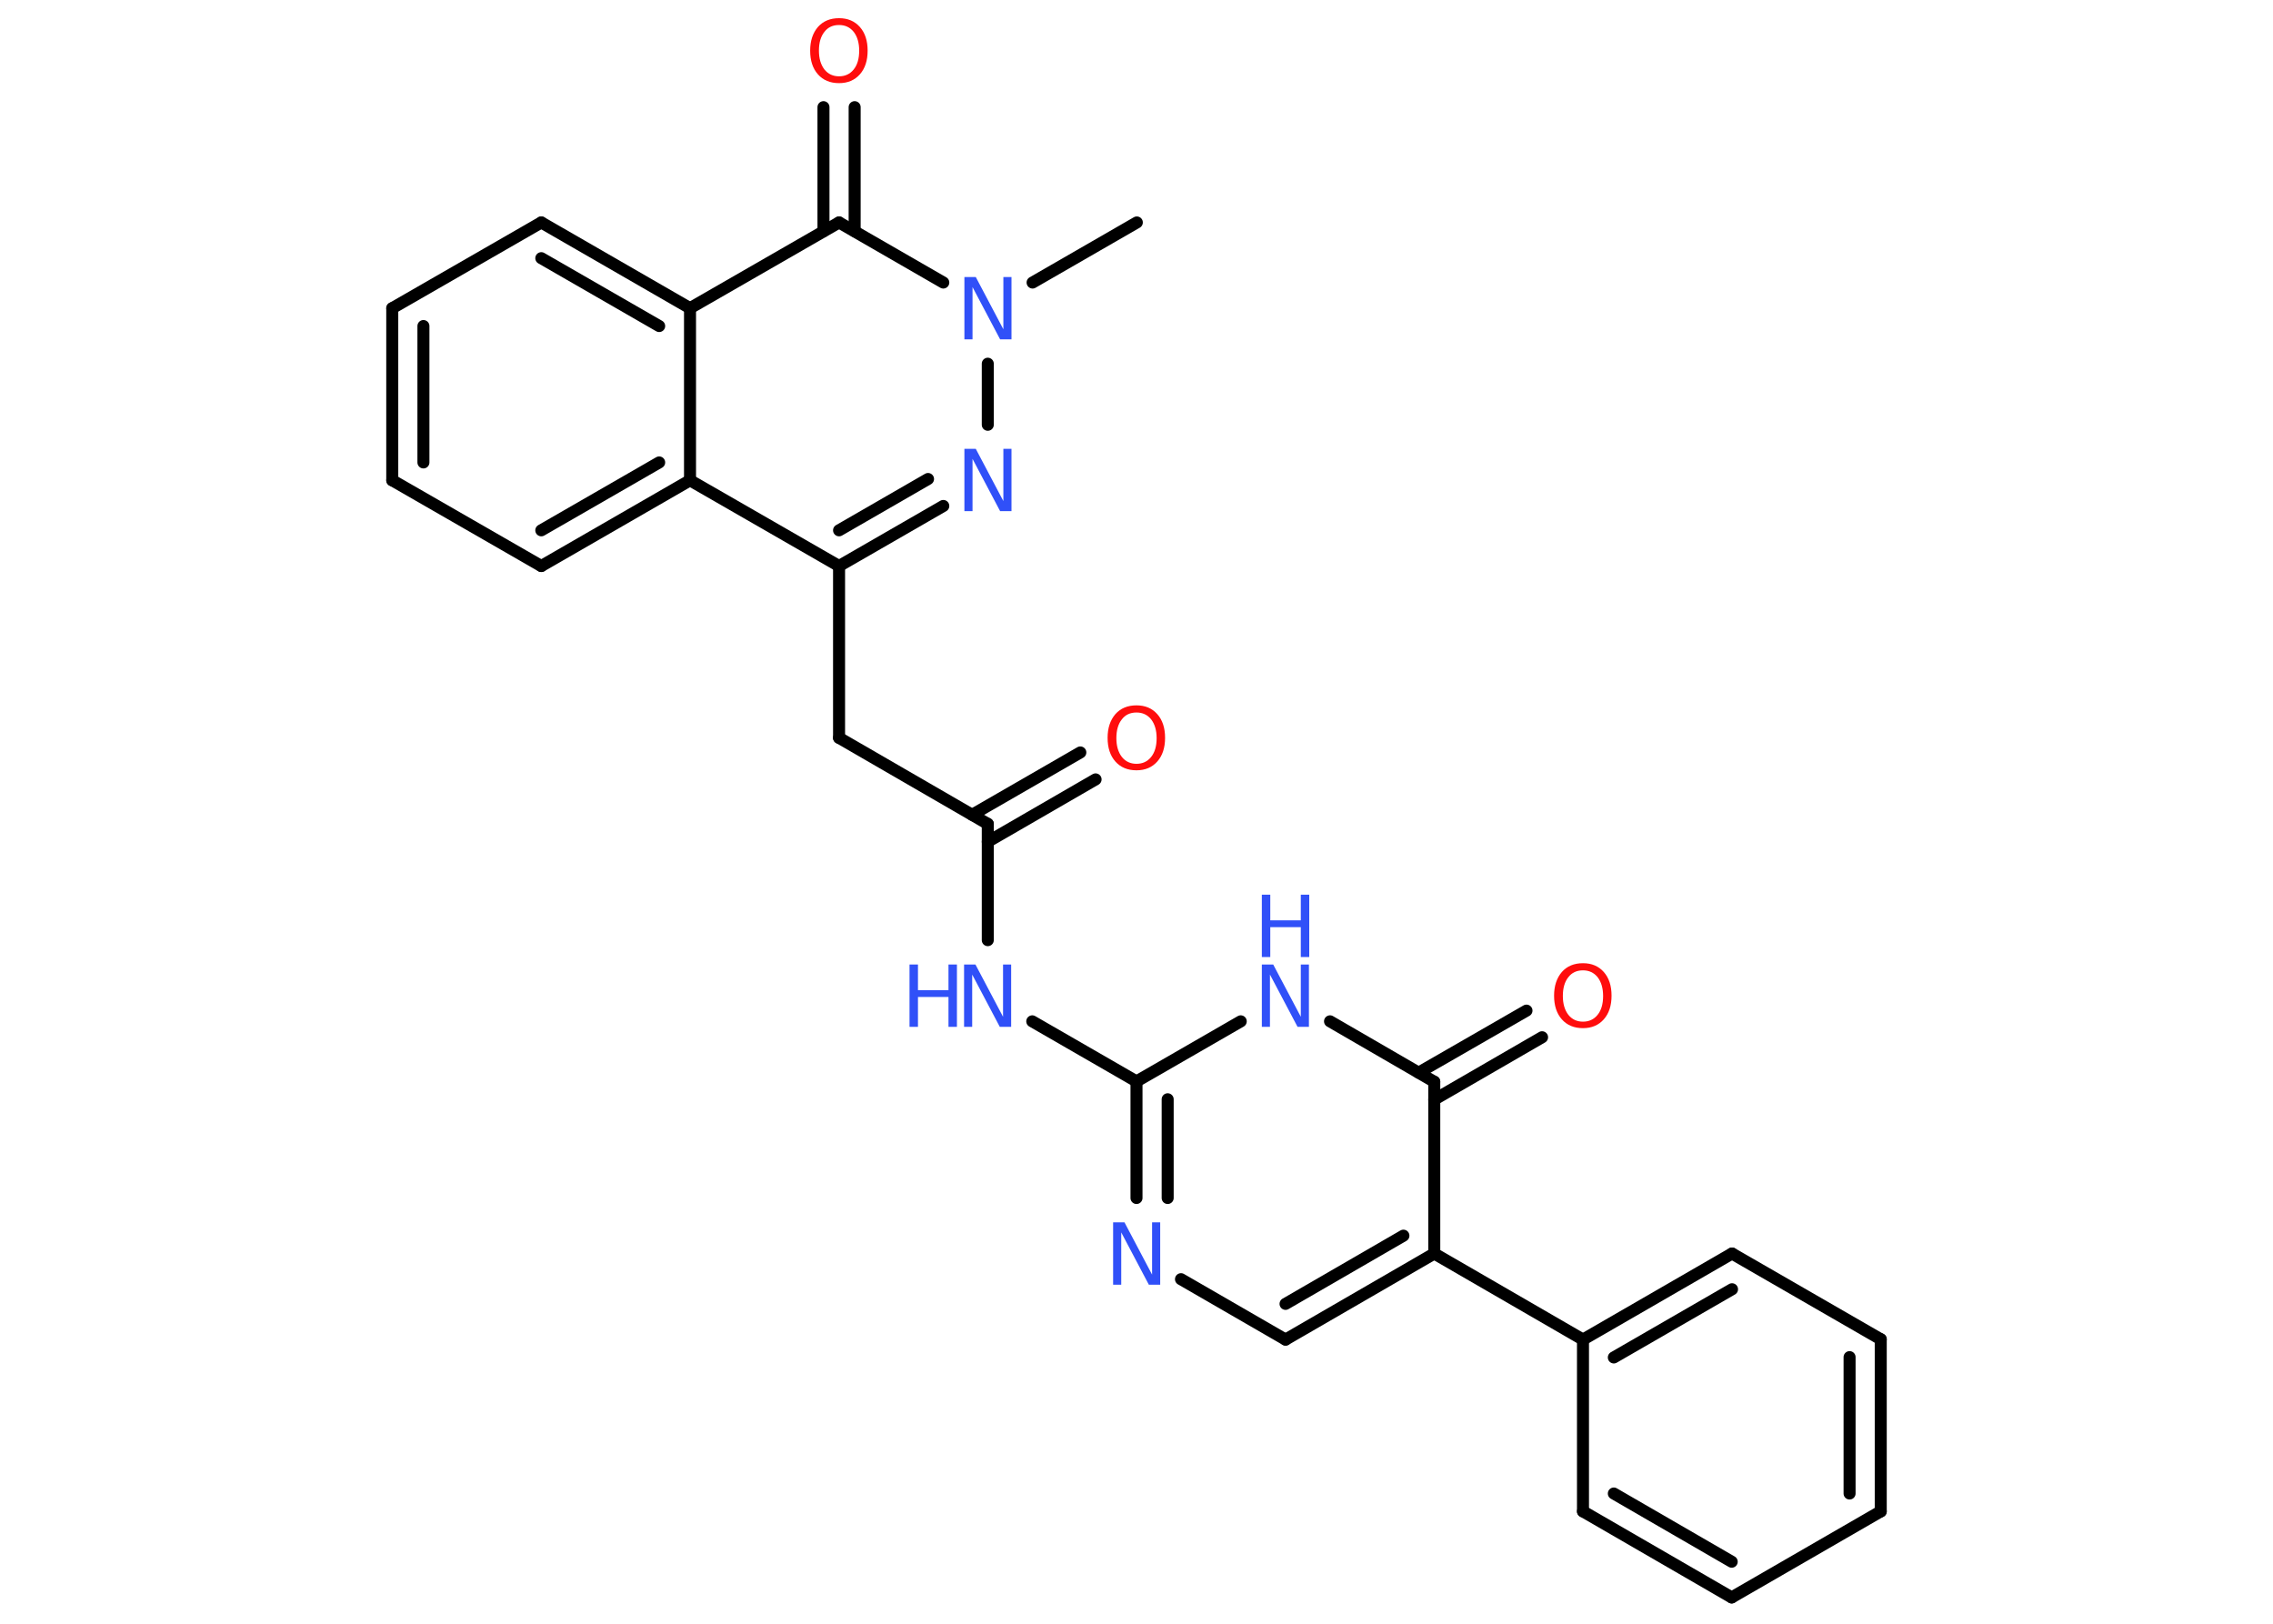 <?xml version='1.0' encoding='UTF-8'?>
<!DOCTYPE svg PUBLIC "-//W3C//DTD SVG 1.1//EN" "http://www.w3.org/Graphics/SVG/1.1/DTD/svg11.dtd">
<svg version='1.2' xmlns='http://www.w3.org/2000/svg' xmlns:xlink='http://www.w3.org/1999/xlink' width='70.0mm' height='50.0mm' viewBox='0 0 70.0 50.0'>
  <desc>Generated by the Chemistry Development Kit (http://github.com/cdk)</desc>
  <g stroke-linecap='round' stroke-linejoin='round' stroke='#000000' stroke-width='.37' fill='#3050F8'>
    <rect x='.0' y='.0' width='70.0' height='50.0' fill='#FFFFFF' stroke='none'/>
    <g id='mol1' class='mol'>
      <line id='mol1bnd1' class='bond' x1='35.01' y1='6.85' x2='31.8' y2='8.7'/>
      <line id='mol1bnd2' class='bond' x1='30.42' y1='11.2' x2='30.42' y2='13.08'/>
      <g id='mol1bnd3' class='bond'>
        <line x1='25.84' y1='17.43' x2='29.05' y2='15.58'/>
        <line x1='25.84' y1='16.33' x2='28.58' y2='14.75'/>
      </g>
      <line id='mol1bnd4' class='bond' x1='25.84' y1='17.43' x2='25.84' y2='22.72'/>
      <line id='mol1bnd5' class='bond' x1='25.84' y1='22.72' x2='30.42' y2='25.37'/>
      <g id='mol1bnd6' class='bond'>
        <line x1='29.94' y1='25.09' x2='33.27' y2='23.17'/>
        <line x1='30.42' y1='25.92' x2='33.74' y2='24.0'/>
      </g>
      <line id='mol1bnd7' class='bond' x1='30.42' y1='25.37' x2='30.42' y2='28.95'/>
      <line id='mol1bnd8' class='bond' x1='31.79' y1='31.45' x2='35.0' y2='33.3'/>
      <g id='mol1bnd9' class='bond'>
        <line x1='35.0' y1='33.3' x2='35.0' y2='36.89'/>
        <line x1='35.96' y1='33.85' x2='35.96' y2='36.89'/>
      </g>
      <line id='mol1bnd10' class='bond' x1='36.37' y1='39.39' x2='39.59' y2='41.25'/>
      <g id='mol1bnd11' class='bond'>
        <line x1='39.59' y1='41.25' x2='44.17' y2='38.6'/>
        <line x1='39.59' y1='40.15' x2='43.22' y2='38.05'/>
      </g>
      <line id='mol1bnd12' class='bond' x1='44.17' y1='38.6' x2='48.75' y2='41.25'/>
      <g id='mol1bnd13' class='bond'>
        <line x1='53.34' y1='38.6' x2='48.75' y2='41.25'/>
        <line x1='53.34' y1='39.7' x2='49.7' y2='41.8'/>
      </g>
      <line id='mol1bnd14' class='bond' x1='53.34' y1='38.6' x2='57.92' y2='41.24'/>
      <g id='mol1bnd15' class='bond'>
        <line x1='57.92' y1='46.54' x2='57.92' y2='41.24'/>
        <line x1='56.96' y1='45.99' x2='56.96' y2='41.79'/>
      </g>
      <line id='mol1bnd16' class='bond' x1='57.92' y1='46.54' x2='53.33' y2='49.19'/>
      <g id='mol1bnd17' class='bond'>
        <line x1='48.75' y1='46.54' x2='53.33' y2='49.19'/>
        <line x1='49.7' y1='45.99' x2='53.33' y2='48.09'/>
      </g>
      <line id='mol1bnd18' class='bond' x1='48.75' y1='41.25' x2='48.75' y2='46.54'/>
      <line id='mol1bnd19' class='bond' x1='44.17' y1='38.6' x2='44.17' y2='33.31'/>
      <g id='mol1bnd20' class='bond'>
        <line x1='43.69' y1='33.03' x2='47.01' y2='31.12'/>
        <line x1='44.17' y1='33.86' x2='47.49' y2='31.94'/>
      </g>
      <line id='mol1bnd21' class='bond' x1='44.17' y1='33.31' x2='40.96' y2='31.45'/>
      <line id='mol1bnd22' class='bond' x1='35.0' y1='33.3' x2='38.21' y2='31.45'/>
      <line id='mol1bnd23' class='bond' x1='25.84' y1='17.43' x2='21.25' y2='14.79'/>
      <g id='mol1bnd24' class='bond'>
        <line x1='16.67' y1='17.43' x2='21.25' y2='14.79'/>
        <line x1='16.67' y1='16.33' x2='20.3' y2='14.24'/>
      </g>
      <line id='mol1bnd25' class='bond' x1='16.67' y1='17.43' x2='12.08' y2='14.79'/>
      <g id='mol1bnd26' class='bond'>
        <line x1='12.08' y1='9.49' x2='12.08' y2='14.79'/>
        <line x1='13.04' y1='10.04' x2='13.04' y2='14.24'/>
      </g>
      <line id='mol1bnd27' class='bond' x1='12.08' y1='9.49' x2='16.67' y2='6.85'/>
      <g id='mol1bnd28' class='bond'>
        <line x1='21.25' y1='9.49' x2='16.67' y2='6.85'/>
        <line x1='20.3' y1='10.04' x2='16.67' y2='7.95'/>
      </g>
      <line id='mol1bnd29' class='bond' x1='21.25' y1='14.79' x2='21.25' y2='9.49'/>
      <line id='mol1bnd30' class='bond' x1='21.25' y1='9.49' x2='25.84' y2='6.85'/>
      <line id='mol1bnd31' class='bond' x1='29.05' y1='8.7' x2='25.84' y2='6.85'/>
      <g id='mol1bnd32' class='bond'>
        <line x1='25.36' y1='7.12' x2='25.36' y2='3.3'/>
        <line x1='26.32' y1='7.12' x2='26.32' y2='3.3'/>
      </g>
      <path id='mol1atm2' class='atom' d='M29.7 8.53h.35l.85 1.61v-1.61h.25v1.92h-.35l-.85 -1.61v1.61h-.25v-1.92z' stroke='none'/>
      <path id='mol1atm3' class='atom' d='M29.7 13.82h.35l.85 1.61v-1.61h.25v1.92h-.35l-.85 -1.61v1.61h-.25v-1.92z' stroke='none'/>
      <path id='mol1atm7' class='atom' d='M35.0 21.94q-.29 .0 -.45 .21q-.17 .21 -.17 .58q.0 .36 .17 .58q.17 .21 .45 .21q.28 .0 .45 -.21q.17 -.21 .17 -.58q.0 -.36 -.17 -.58q-.17 -.21 -.45 -.21zM35.0 21.72q.4 .0 .64 .27q.24 .27 .24 .73q.0 .46 -.24 .73q-.24 .27 -.64 .27q-.41 .0 -.65 -.27q-.24 -.27 -.24 -.73q.0 -.45 .24 -.73q.24 -.27 .65 -.27z' stroke='none' fill='#FF0D0D'/>
      <g id='mol1atm8' class='atom'>
        <path d='M29.69 29.7h.35l.85 1.61v-1.61h.25v1.92h-.35l-.85 -1.61v1.61h-.25v-1.92z' stroke='none'/>
        <path d='M28.01 29.7h.26v.79h.94v-.79h.26v1.92h-.26v-.92h-.94v.92h-.26v-1.92z' stroke='none'/>
      </g>
      <path id='mol1atm10' class='atom' d='M34.28 37.64h.35l.85 1.61v-1.61h.25v1.92h-.35l-.85 -1.61v1.61h-.25v-1.92z' stroke='none'/>
      <path id='mol1atm20' class='atom' d='M48.75 29.88q-.29 .0 -.45 .21q-.17 .21 -.17 .58q.0 .36 .17 .58q.17 .21 .45 .21q.28 .0 .45 -.21q.17 -.21 .17 -.58q.0 -.36 -.17 -.58q-.17 -.21 -.45 -.21zM48.75 29.66q.4 .0 .64 .27q.24 .27 .24 .73q.0 .46 -.24 .73q-.24 .27 -.64 .27q-.41 .0 -.65 -.27q-.24 -.27 -.24 -.73q.0 -.45 .24 -.73q.24 -.27 .65 -.27z' stroke='none' fill='#FF0D0D'/>
      <g id='mol1atm21' class='atom'>
        <path d='M38.86 29.7h.35l.85 1.61v-1.61h.25v1.92h-.35l-.85 -1.61v1.61h-.25v-1.92z' stroke='none'/>
        <path d='M38.86 27.55h.26v.79h.94v-.79h.26v1.92h-.26v-.92h-.94v.92h-.26v-1.92z' stroke='none'/>
      </g>
      <path id='mol1atm29' class='atom' d='M25.84 .77q-.29 .0 -.45 .21q-.17 .21 -.17 .58q.0 .36 .17 .58q.17 .21 .45 .21q.28 .0 .45 -.21q.17 -.21 .17 -.58q.0 -.36 -.17 -.58q-.17 -.21 -.45 -.21zM25.84 .56q.4 .0 .64 .27q.24 .27 .24 .73q.0 .46 -.24 .73q-.24 .27 -.64 .27q-.41 .0 -.65 -.27q-.24 -.27 -.24 -.73q.0 -.45 .24 -.73q.24 -.27 .65 -.27z' stroke='none' fill='#FF0D0D'/>
    </g>
  </g>
</svg>
